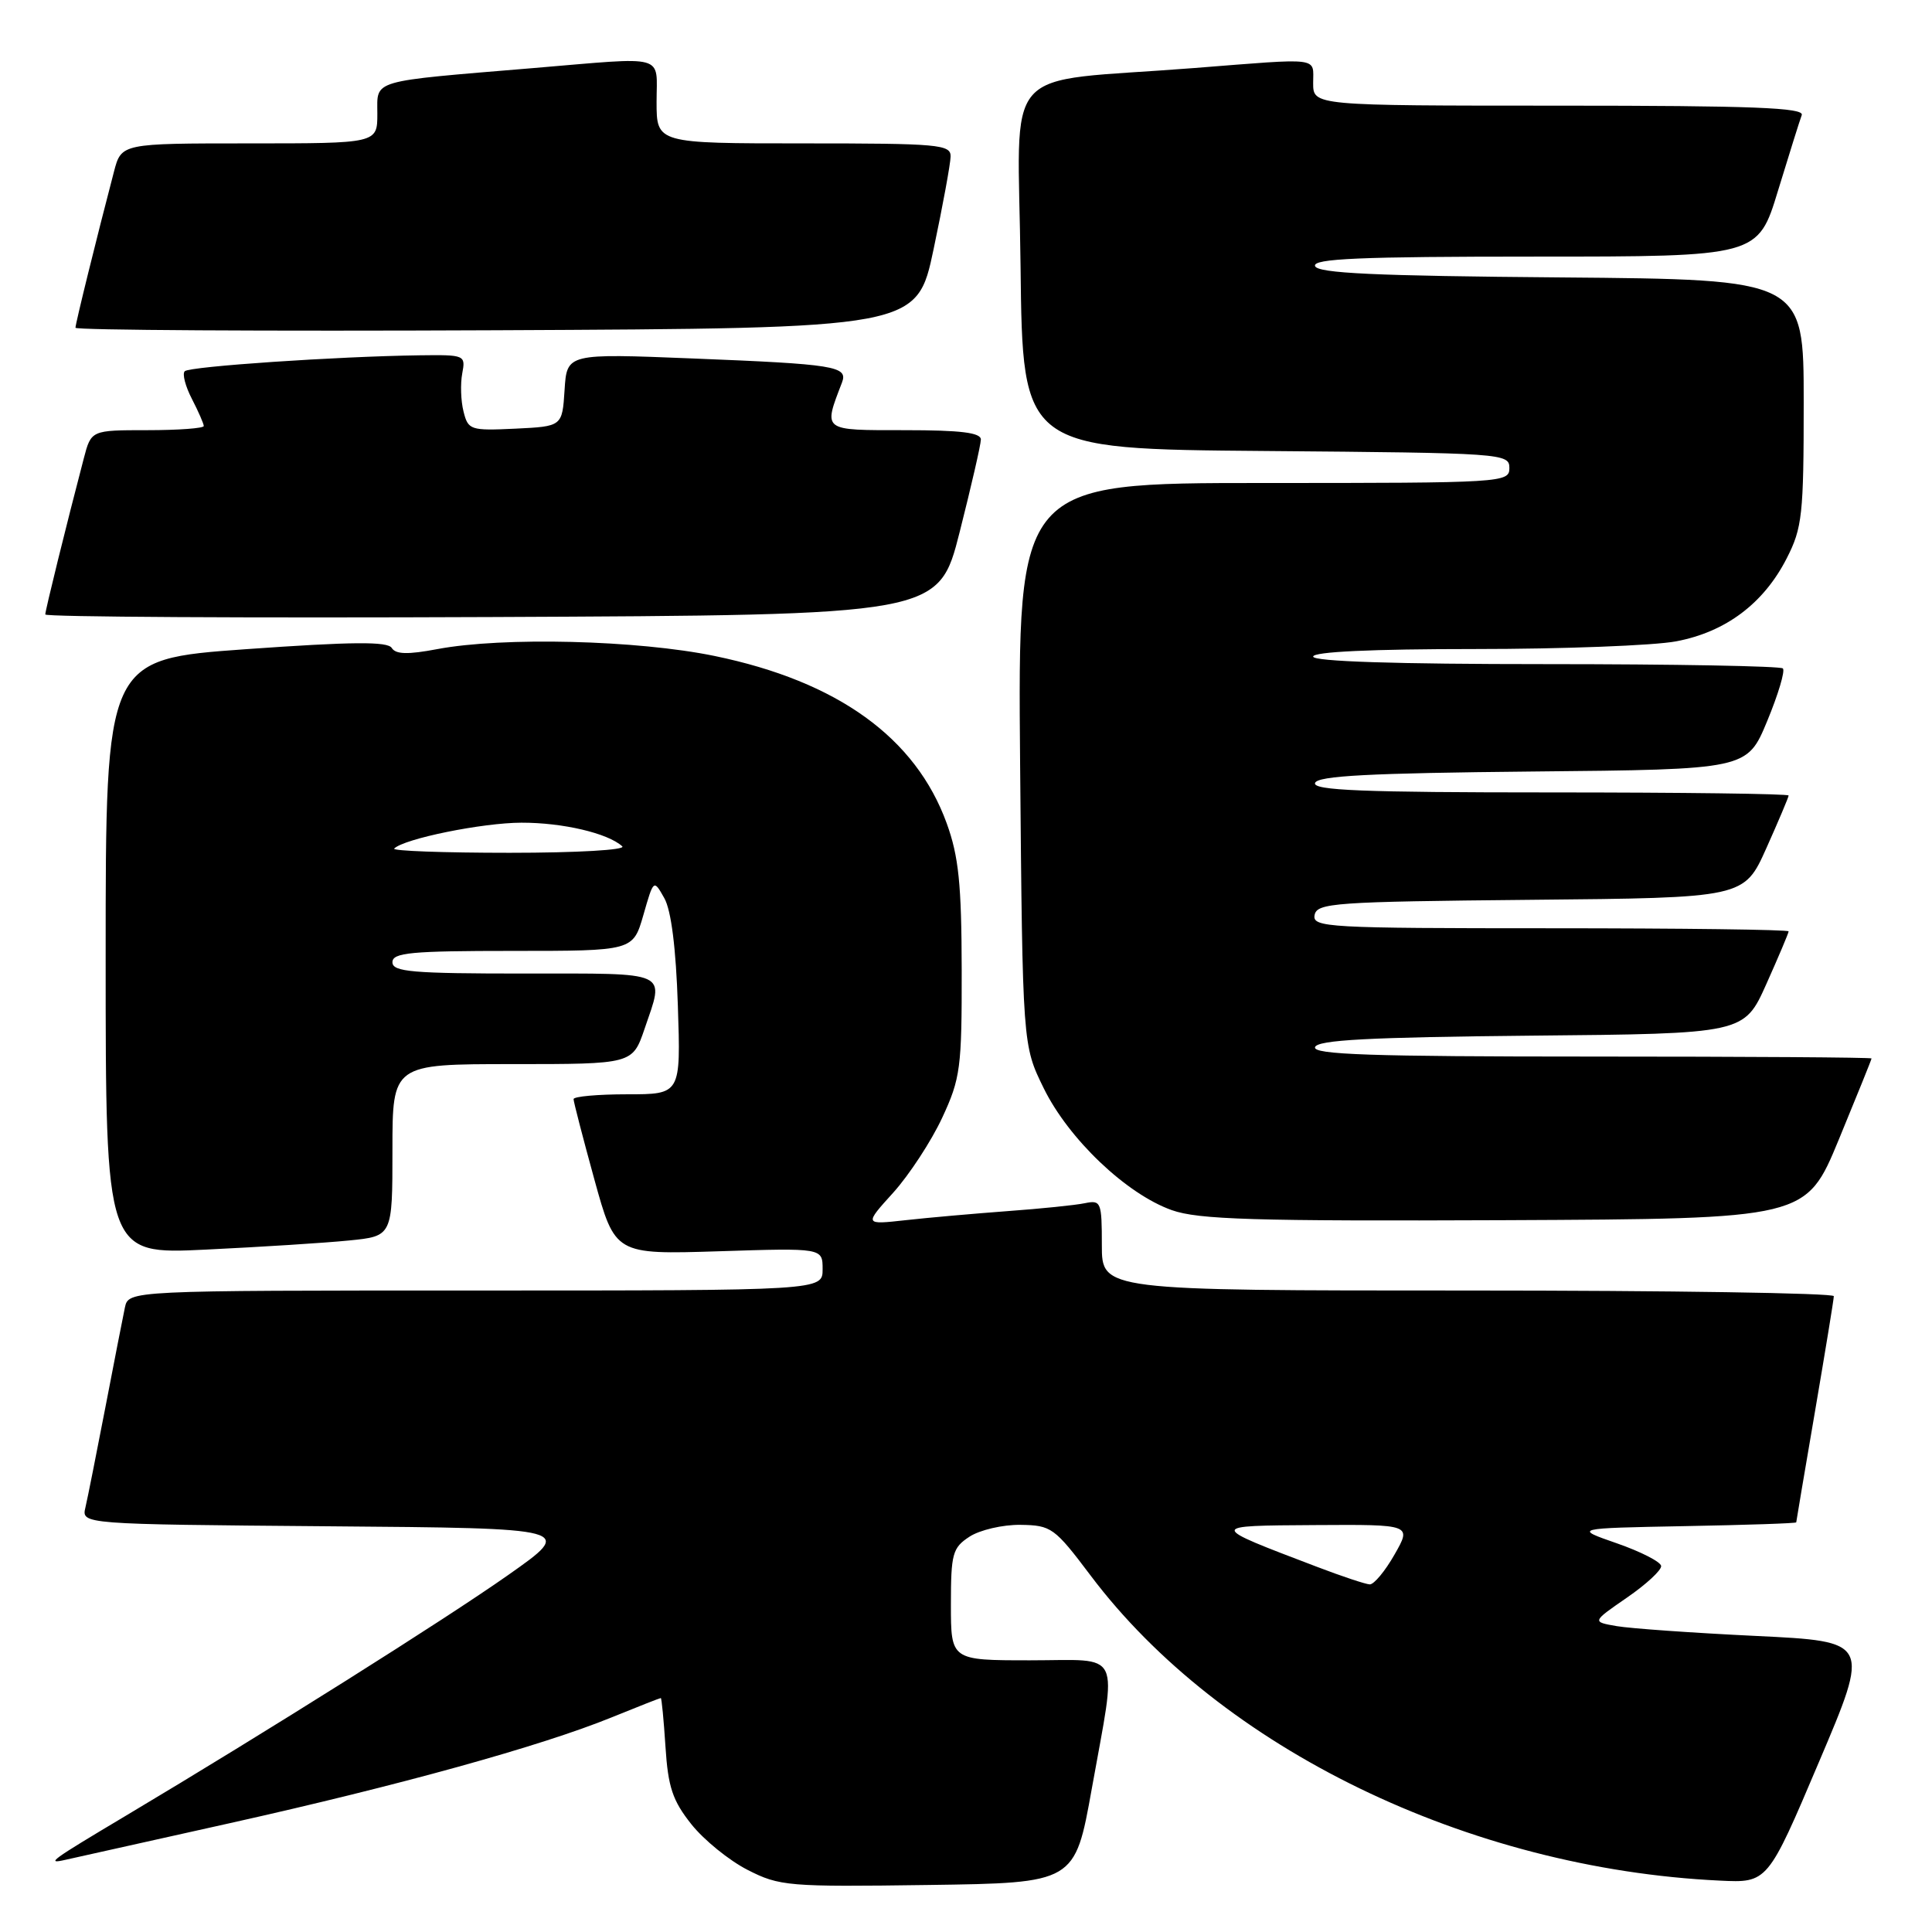 <?xml version="1.0" encoding="UTF-8" standalone="no"?>
<!DOCTYPE svg PUBLIC "-//W3C//DTD SVG 1.1//EN" "http://www.w3.org/Graphics/SVG/1.1/DTD/svg11.dtd" >
<svg xmlns="http://www.w3.org/2000/svg" xmlns:xlink="http://www.w3.org/1999/xlink" version="1.1" viewBox="0 0 256 256">
 <g >
 <path fill="currentColor"
d=" M 144.67 237.00 C 148.02 218.24 148.87 220.00 136.50 220.00 C 126.00 220.00 126.00 220.00 126.00 212.62 C 126.00 205.87 126.21 205.09 128.46 203.62 C 129.82 202.73 132.86 202.02 135.21 202.05 C 139.31 202.11 139.72 202.41 144.50 208.75 C 161.75 231.68 194.56 247.60 227.86 249.19 C 234.22 249.50 234.22 249.50 241.01 233.50 C 247.81 217.50 247.81 217.50 232.66 216.77 C 224.32 216.37 216.02 215.78 214.22 215.47 C 210.93 214.90 210.93 214.90 215.57 211.70 C 218.13 209.94 220.17 208.05 220.11 207.50 C 220.05 206.95 217.41 205.60 214.25 204.50 C 208.50 202.50 208.50 202.50 223.25 202.22 C 231.36 202.07 238.00 201.85 238.01 201.72 C 238.01 201.60 239.14 194.97 240.50 187.00 C 241.86 179.03 242.99 172.16 242.99 171.75 C 243.00 171.34 221.18 171.00 194.50 171.00 C 146.00 171.00 146.00 171.00 146.00 164.98 C 146.00 159.27 145.89 158.99 143.75 159.43 C 142.51 159.69 137.90 160.16 133.50 160.48 C 129.10 160.81 123.03 161.34 120.00 161.68 C 114.50 162.29 114.50 162.29 118.37 158.02 C 120.49 155.66 123.40 151.21 124.84 148.12 C 127.27 142.90 127.45 141.51 127.43 128.50 C 127.41 117.17 127.03 113.47 125.45 109.11 C 121.34 97.75 111.00 90.29 94.69 86.92 C 84.46 84.81 66.61 84.37 57.95 86.01 C 54.04 86.75 52.44 86.71 51.91 85.86 C 51.37 84.98 46.69 85.02 32.60 86.02 C 14.00 87.35 14.00 87.35 14.00 126.78 C 14.00 166.22 14.00 166.22 27.25 165.58 C 34.54 165.23 43.09 164.69 46.25 164.37 C 52.00 163.80 52.00 163.80 52.00 152.40 C 52.00 141.00 52.00 141.00 67.91 141.00 C 83.81 141.00 83.81 141.00 85.41 136.32 C 88.05 128.56 89.00 129.00 69.50 129.00 C 54.61 129.00 52.00 128.78 52.00 127.50 C 52.00 126.23 54.44 126.00 67.94 126.00 C 83.88 126.00 83.88 126.00 85.25 121.25 C 86.61 116.50 86.61 116.50 88.02 119.00 C 88.94 120.62 89.57 125.62 89.82 133.25 C 90.21 145.00 90.21 145.00 83.11 145.00 C 79.20 145.00 76.00 145.29 76.00 145.64 C 76.00 145.99 77.24 150.77 78.75 156.26 C 81.50 166.23 81.50 166.23 95.25 165.80 C 109.00 165.36 109.00 165.36 109.00 168.18 C 109.00 171.00 109.00 171.00 63.02 171.00 C 17.04 171.00 17.04 171.00 16.55 173.25 C 16.29 174.49 15.12 180.45 13.96 186.50 C 12.79 192.55 11.61 198.51 11.32 199.74 C 10.79 201.97 10.79 201.97 43.47 202.24 C 76.15 202.50 76.15 202.50 67.32 208.71 C 58.86 214.66 35.35 229.46 16.63 240.62 C 6.72 246.53 6.01 247.04 8.65 246.44 C 9.67 246.21 19.50 244.02 30.50 241.57 C 52.91 236.57 71.63 231.39 81.05 227.56 C 84.51 226.15 87.44 225.00 87.56 225.00 C 87.67 225.00 87.95 227.91 88.18 231.46 C 88.52 236.79 89.12 238.59 91.60 241.71 C 93.26 243.80 96.61 246.52 99.06 247.77 C 103.29 249.93 104.42 250.03 122.97 249.77 C 142.43 249.50 142.43 249.50 144.67 237.00 Z  M 243.65 151.00 C 246.03 145.22 247.99 140.39 247.99 140.25 C 248.00 140.11 231.31 140.00 210.92 140.00 C 181.69 140.00 173.92 139.74 174.25 138.75 C 174.57 137.80 181.39 137.44 202.88 137.23 C 231.10 136.97 231.10 136.97 234.05 130.39 C 235.67 126.77 237.00 123.63 237.00 123.41 C 237.00 123.18 222.79 123.00 205.43 123.00 C 175.90 123.00 173.88 122.89 174.19 121.25 C 174.50 119.64 176.79 119.48 202.81 119.23 C 231.10 118.97 231.10 118.97 234.05 112.39 C 235.67 108.77 237.00 105.63 237.00 105.41 C 237.00 105.18 222.79 105.00 205.42 105.00 C 180.59 105.00 173.92 104.73 174.25 103.75 C 174.57 102.80 181.43 102.44 203.08 102.23 C 231.50 101.96 231.50 101.96 234.16 95.55 C 235.62 92.03 236.56 88.89 236.24 88.57 C 235.93 88.26 221.79 88.00 204.83 88.00 C 184.94 88.00 174.00 87.65 174.00 87.00 C 174.00 86.36 181.79 86.00 195.36 86.00 C 207.11 86.00 219.15 85.54 222.10 84.98 C 228.67 83.74 233.70 79.96 236.75 73.98 C 238.81 69.95 239.00 68.21 239.00 53.30 C 239.00 37.03 239.00 37.03 206.83 36.76 C 182.18 36.56 174.57 36.21 174.25 35.25 C 173.92 34.27 180.19 34.00 203.38 34.00 C 232.94 34.00 232.94 34.00 235.60 25.25 C 237.07 20.44 238.48 15.94 238.74 15.25 C 239.11 14.27 232.28 14.00 206.61 14.00 C 174.00 14.00 174.00 14.00 174.00 11.00 C 174.00 7.52 175.22 7.68 158.30 9.01 C 132.03 11.07 134.93 7.77 135.23 35.32 C 135.50 59.50 135.50 59.50 167.75 59.76 C 199.17 60.02 200.00 60.08 200.00 62.01 C 200.00 63.95 199.26 64.00 167.42 64.00 C 134.85 64.00 134.85 64.00 135.17 101.25 C 135.50 138.50 135.50 138.50 138.30 144.20 C 141.61 150.94 149.25 158.21 155.27 160.35 C 158.80 161.60 166.12 161.82 199.41 161.68 C 239.31 161.50 239.31 161.50 243.65 151.00 Z  M 127.16 70.50 C 128.69 64.45 129.96 58.94 129.97 58.25 C 129.99 57.33 127.33 57.00 119.89 57.00 C 108.86 57.00 109.08 57.17 111.57 50.68 C 112.39 48.53 110.63 48.25 91.81 47.50 C 75.12 46.83 75.12 46.83 74.81 51.66 C 74.50 56.50 74.50 56.50 68.28 56.80 C 62.33 57.08 62.03 56.98 61.42 54.53 C 61.06 53.12 60.99 50.85 61.25 49.48 C 61.71 47.05 61.60 47.00 55.61 47.08 C 44.65 47.23 25.12 48.55 24.48 49.19 C 24.13 49.53 24.56 51.18 25.43 52.86 C 26.29 54.53 27.00 56.15 27.00 56.45 C 27.00 56.75 23.64 57.00 19.54 57.00 C 12.08 57.00 12.08 57.00 11.10 60.75 C 8.79 69.57 6.00 80.88 6.00 81.42 C 6.00 81.75 32.63 81.90 65.19 81.76 C 124.37 81.50 124.37 81.50 127.16 70.50 Z  M 123.71 33.00 C 124.93 27.22 125.94 21.71 125.96 20.75 C 126.00 19.14 124.42 19.00 106.50 19.00 C 87.00 19.00 87.00 19.00 87.00 13.50 C 87.00 7.09 88.58 7.52 70.67 9.02 C 48.84 10.84 50.00 10.50 50.00 15.06 C 50.00 19.00 50.00 19.00 33.04 19.00 C 16.08 19.00 16.08 19.00 15.10 22.75 C 12.79 31.57 10.00 42.88 10.00 43.43 C 10.00 43.75 35.09 43.90 65.75 43.76 C 121.50 43.50 121.50 43.50 123.71 33.00 Z  M 174.50 207.61 C 160.00 202.09 160.01 202.17 174.28 202.08 C 187.06 202.00 187.06 202.00 184.78 205.99 C 183.53 208.19 182.05 209.96 181.50 209.94 C 180.95 209.92 177.80 208.87 174.50 207.61 Z  M 52.23 112.44 C 53.54 111.13 63.92 109.02 69.10 109.01 C 74.56 109.00 80.54 110.40 82.45 112.14 C 82.99 112.62 76.51 113.00 67.53 113.00 C 58.81 113.00 51.92 112.75 52.23 112.44 Z "/>
</g>
</svg>